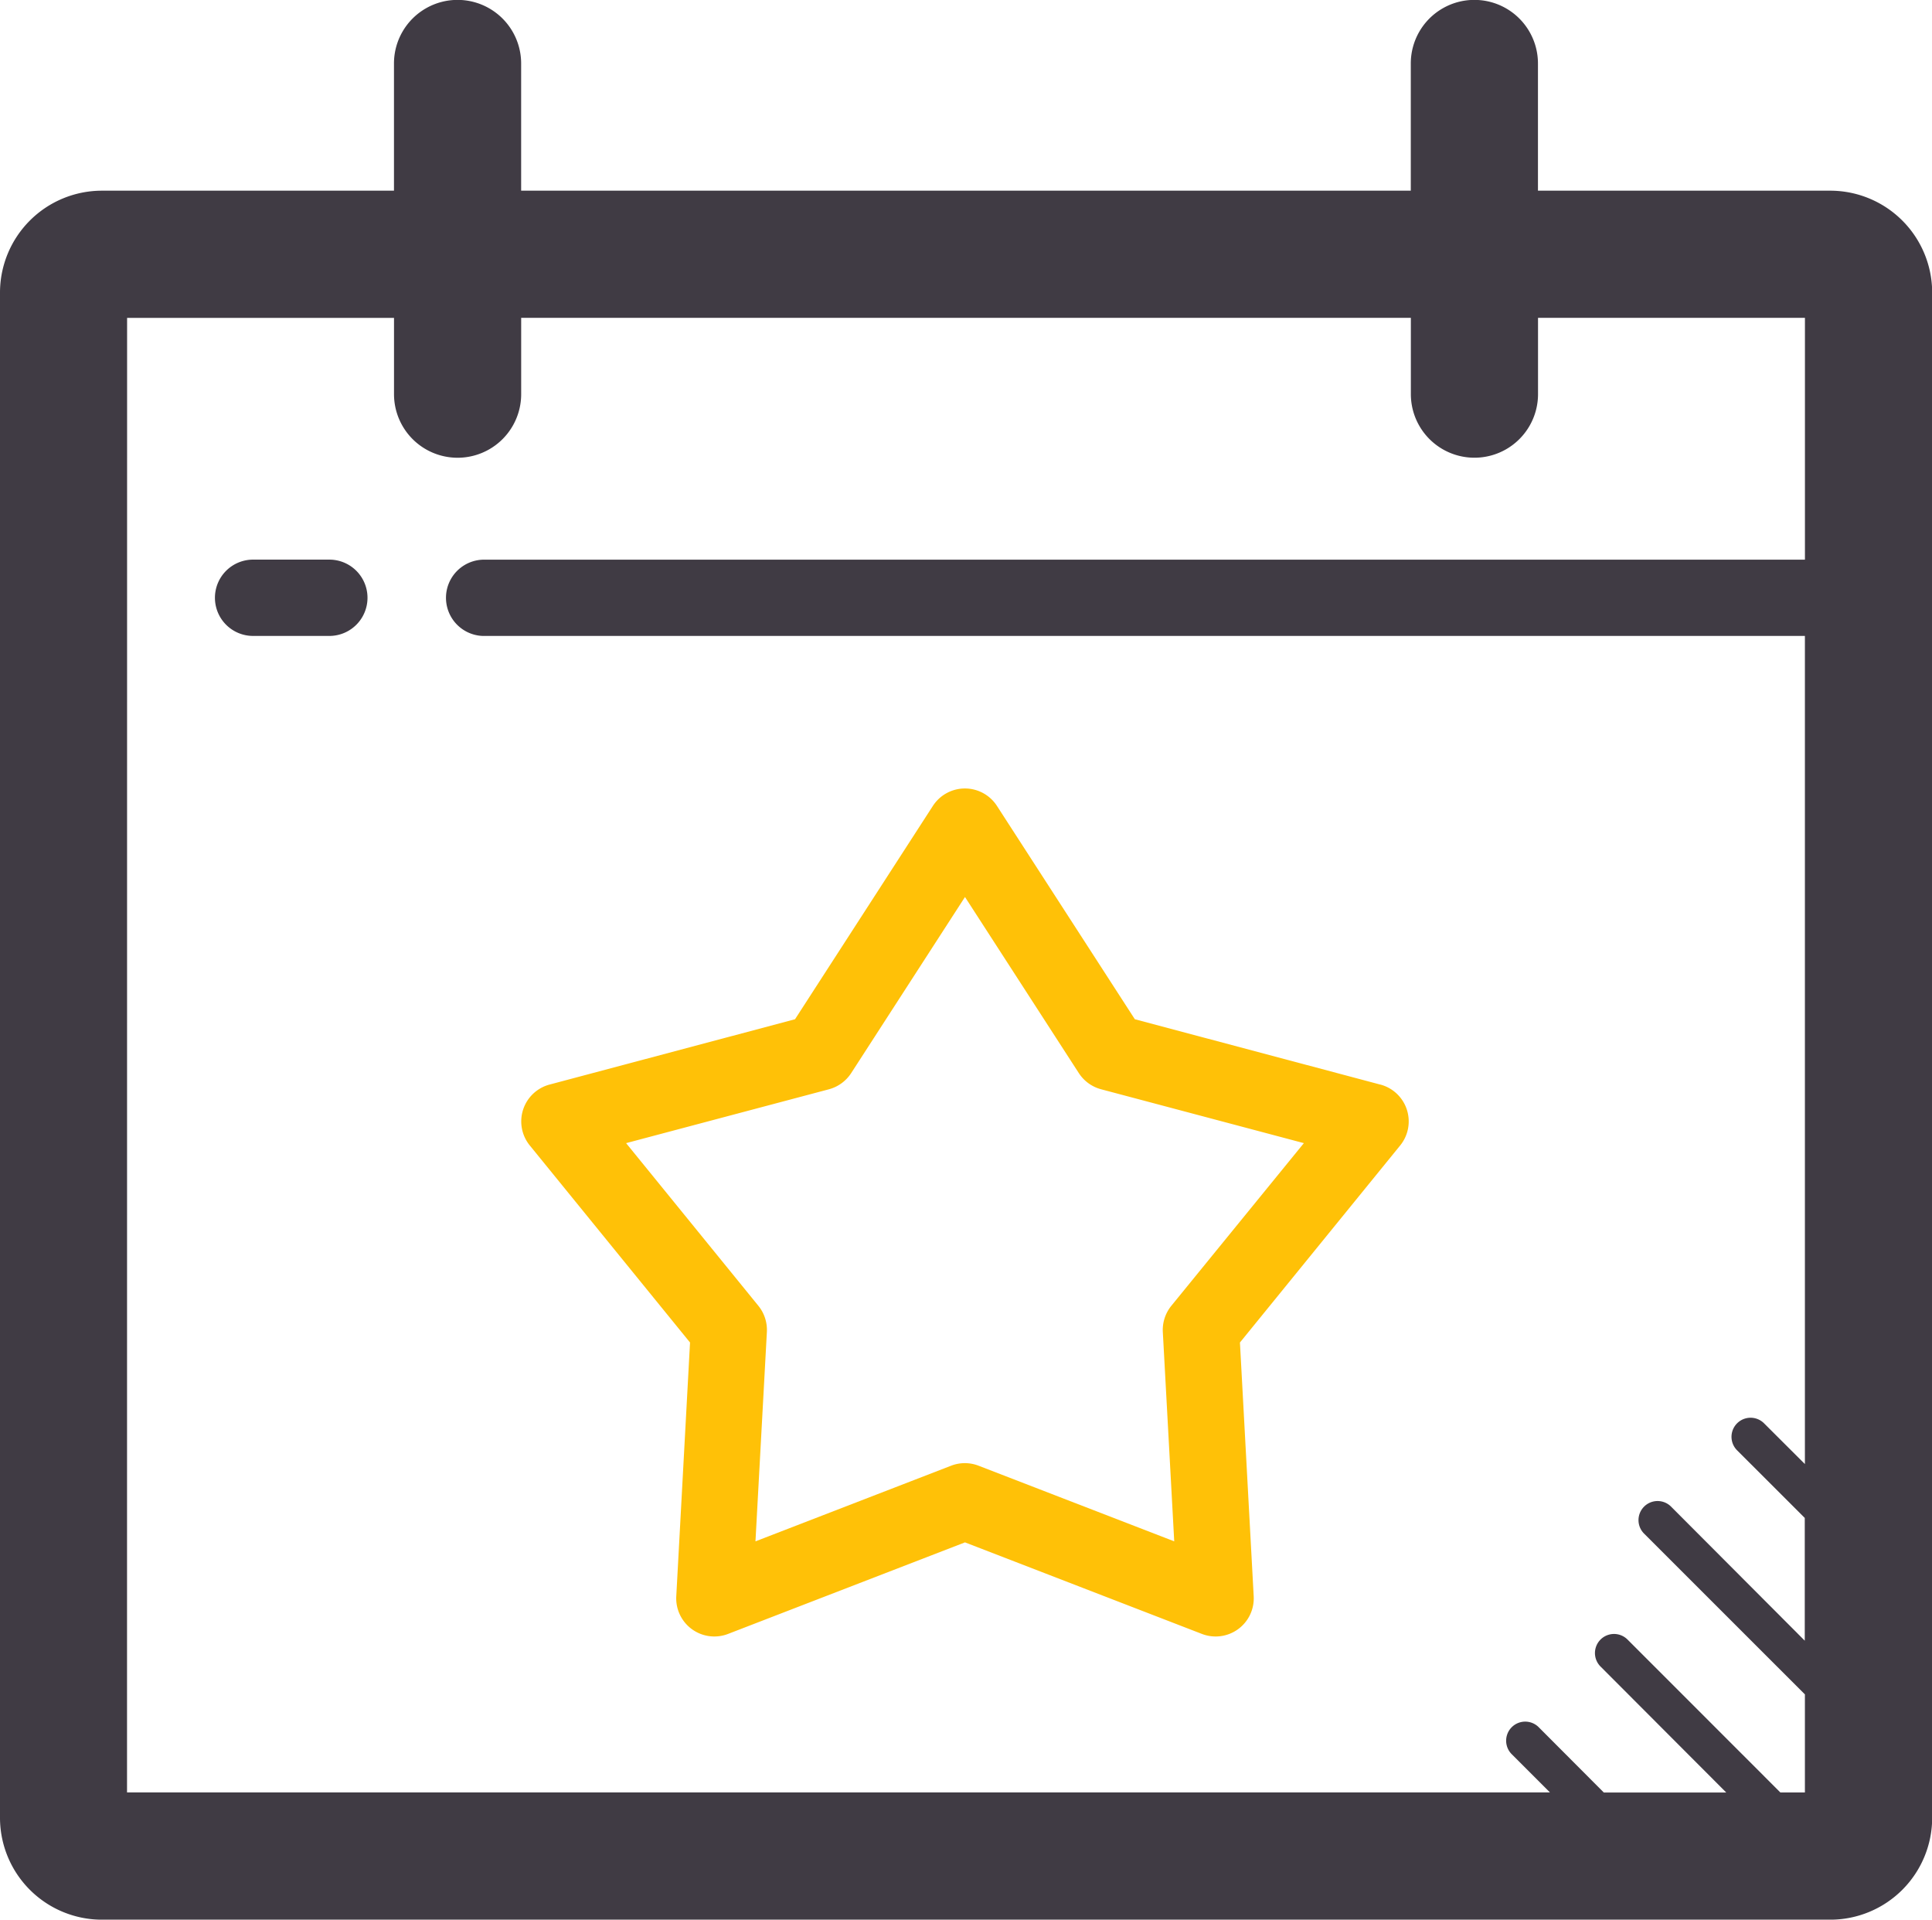 <svg id="Group_2" data-name="Group 2" xmlns="http://www.w3.org/2000/svg" width="56.213" height="55.843" viewBox="0 0 56.213 55.843">
  <g id="Group_1" data-name="Group 1">
    <path id="Path_2" data-name="Path 2" d="M63.127,15.819H54.621v-3.7a1.849,1.849,0,1,0-3.7,0v3.7H25.036v-3.7a1.849,1.849,0,1,0-3.7,0v3.7H12.832a2.967,2.967,0,0,0-2.959,2.959V63.157a2.967,2.967,0,0,0,2.959,2.959h50.3a2.967,2.967,0,0,0,2.959-2.959V18.778A2.967,2.967,0,0,0,63.127,15.819Zm-49.556,3.7h7.766v2.219a1.849,1.849,0,1,0,3.7,0V19.518H50.923v2.219a1.849,1.849,0,1,0,3.7,0V19.518h7.766v7.035H23.926a1.11,1.11,0,0,0,0,2.219H62.388v24.09L61.2,51.677a.555.555,0,0,0-.785.785l1.969,1.967V58L58.494,54.1a.555.555,0,1,0-.785.785l4.679,4.677v2.853h-.714l-4.447-4.448a.555.555,0,1,0-.785.785L60.1,62.417H56.538l-1.895-1.9a.555.555,0,1,0-.785.785l1.111,1.111h-41.4Z" transform="translate(-9.873 -10.272)" fill="#403b44"/>
    <path id="Path_3" data-name="Path 3" d="M25.862,43.057H23.643a1.11,1.11,0,1,0,0,2.219h2.219a1.11,1.11,0,0,0,0-2.219Z" transform="translate(-16.246 -26.777)" fill="#403b44"/>
  </g>
  <path id="Path_4" data-name="Path 4" d="M65.406,65.078l-7.139-1.9-4.012-6.206a1.11,1.11,0,0,0-1.864,0l-4.011,6.206-7.141,1.9a1.109,1.109,0,0,0-.576,1.772l4.662,5.732-.4,7.377a1.109,1.109,0,0,0,1.507,1.1l6.893-2.663,6.893,2.663a1.109,1.109,0,0,0,1.507-1.1l-.4-7.377,4.662-5.732a1.109,1.109,0,0,0-.577-1.772Zm-6.078,6.437a1.115,1.115,0,0,0-.247.76l.332,6.091-5.692-2.2a1.107,1.107,0,0,0-.8,0l-5.692,2.2.332-6.091a1.114,1.114,0,0,0-.247-.76l-3.849-4.733,5.9-1.566a1.118,1.118,0,0,0,.648-.47l3.312-5.124,3.313,5.124a1.113,1.113,0,0,0,.647.469l5.9,1.567Z" transform="translate(-25.248 -33.528)" fill="#ffc107"/>
</svg>
